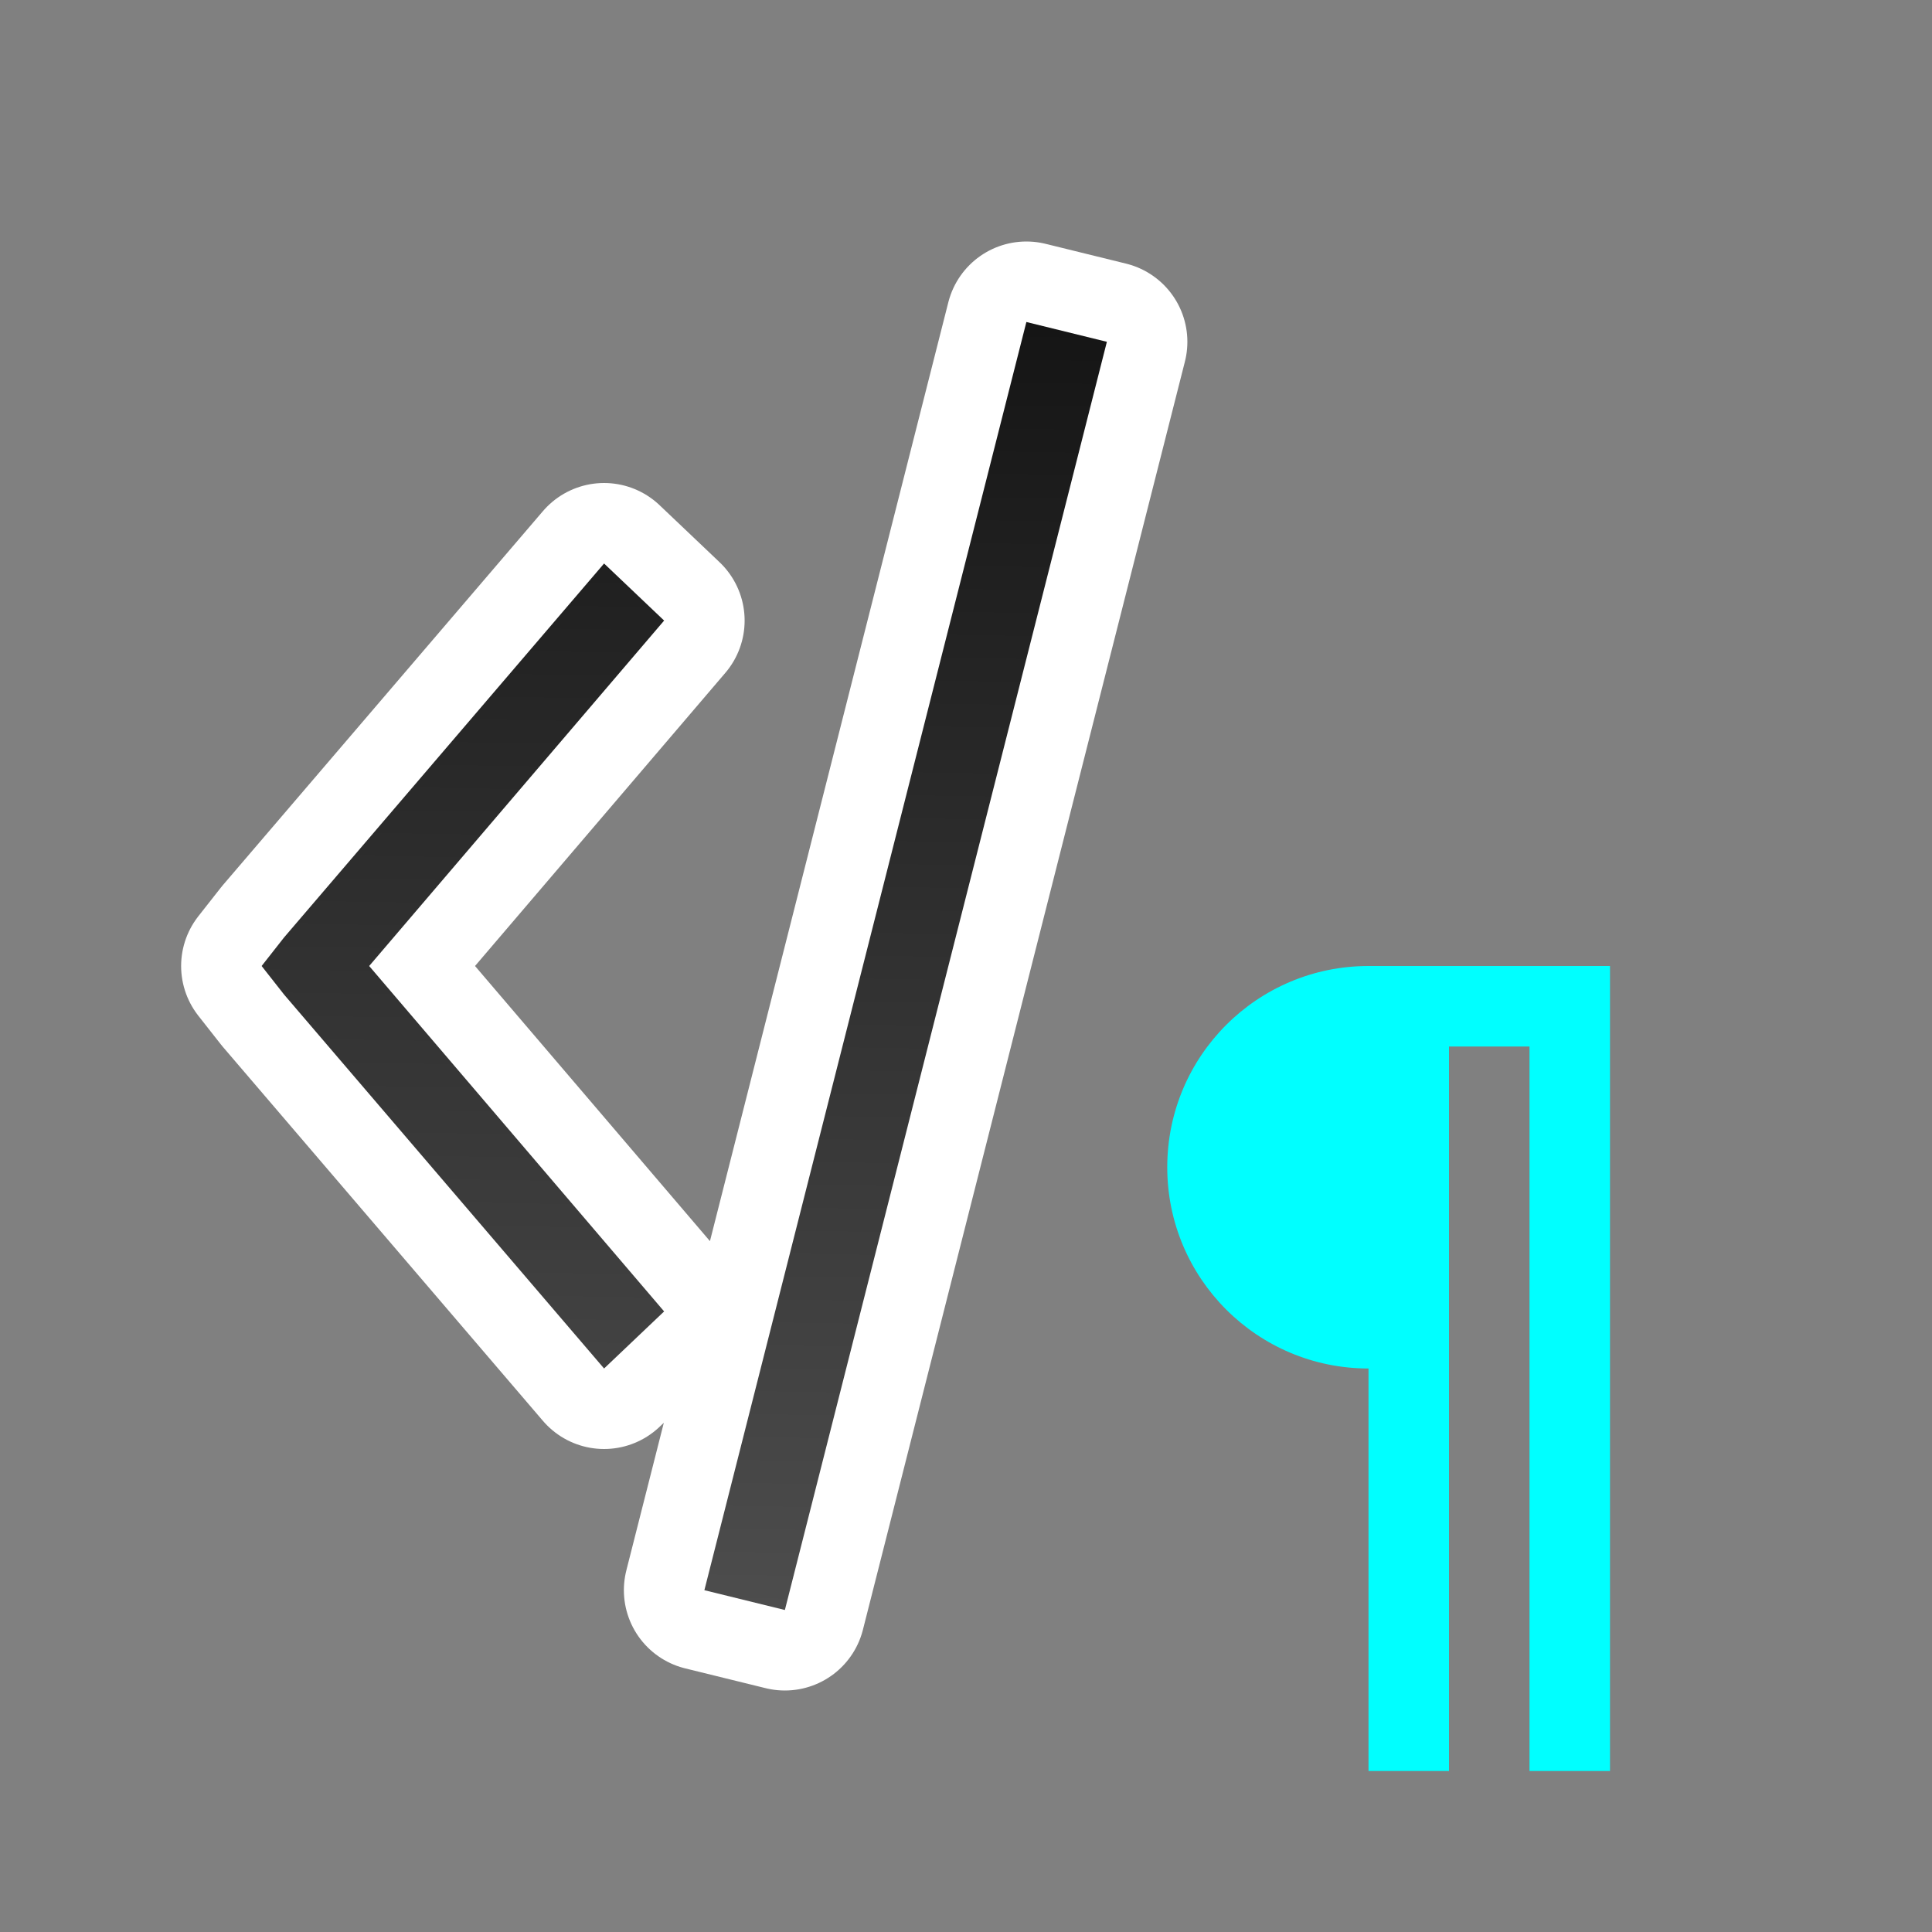 <?xml version="1.0" encoding="UTF-8" standalone="no"?>
<svg
   viewBox="0 0 24 24"
   version="1.1"
   id="svg6"
   sodipodi:docname="lc_preformattedparastyle.svg"
   inkscape:export-filename="/home/jupiter007/Libreoffice yaru theme fullcolor/build/cmd/lc_preformattedparastyle.png"
   inkscape:export-xdpi="95"
   inkscape:export-ydpi="95"
   inkscape:version="1.1 (ce6663b3b7, 2021-05-25)"
   xmlns:inkscape="http://www.inkscape.org/namespaces/inkscape"
   xmlns:sodipodi="http://sodipodi.sourceforge.net/DTD/sodipodi-0.dtd"
   xmlns:xlink="http://www.w3.org/1999/xlink"
   xmlns="http://www.w3.org/2000/svg"
   xmlns:svg="http://www.w3.org/2000/svg"
   xmlns:rdf="http://www.w3.org/1999/02/22-rdf-syntax-ns#"
   xmlns:cc="http://creativecommons.org/ns#"
   xmlns:dc="http://purl.org/dc/elements/1.1/">
  <rect x="0" y="0" width="24" height="24" fill="#808080" stroke="none"/>
  <path
     id="path4"
     style="fill:#00ffff;fill-opacity:1"
     d="M 17 12 C 15.619 12 14.5 13.119 14.5 14.5 C 14.5 15.881 15.619 17 17 17 L 17 22 L 18 22 L 18 13 L 19 13 L 19 22 L 20 22 L 20 12 L 19 12 L 18 12 L 17 12 z " />
  <defs
     id="defs10">
    <linearGradient
       inkscape:collect="always"
       id="linearGradient838">
      <stop
         style="stop-color:#151515;stop-opacity:1"
         offset="0"
         id="stop834" />
      <stop
         style="stop-color:#4d4d4d;stop-opacity:1"
         offset="1"
         id="stop836" />
    </linearGradient>
    <linearGradient
       inkscape:collect="always"
       xlink:href="#linearGradient838"
       id="linearGradient840"
       x1="10"
       y1="4"
       x2="9.75"
       y2="20"
       gradientUnits="userSpaceOnUse" />
  </defs>
  <sodipodi:namedview
     pagecolor="#808080"
     bordercolor="#666666"
     borderopacity="1"
     objecttolerance="10"
     gridtolerance="10"
     guidetolerance="10"
     inkscape:pageopacity="0"
     inkscape:pageshadow="2"
     inkscape:window-width="1920"
     inkscape:window-height="1016"
     id="namedview8"
     showgrid="true"
     inkscape:zoom="27.812867"
     inkscape:cx="17.168313"
     inkscape:cy="11.199852"
     inkscape:window-x="0"
     inkscape:window-y="27"
     inkscape:window-maximized="1"
     inkscape:current-layer="svg6"
     inkscape:document-rotation="0"
     inkscape:pagecheckerboard="0">
    <inkscape:grid
       type="xygrid"
       id="grid822" />
  </sodipodi:namedview>
  <path
     style="opacity:1;fill:#000000;stroke:#ffffff;stroke-width:2;stroke-linejoin:round;stroke-miterlimit:4;stroke-dasharray:none"
     id="path824"
     d="m 12.75,4 -4,15.754 1,0.246 4,-15.754 z M 7.504,7 3.529,11.645 3.25,12 3.529,12.355 7.504,17 8.25,16.291 4.586,12 8.25,7.709 Z"
     inkscape:connector-curvature="0" />
  <path
     d="m 12.75,4 -4,15.754 1,0.246 4,-15.754 z M 7.504,7 3.529,11.645 3.25,12 3.529,12.355 7.504,17 8.25,16.291 4.586,12 8.25,7.709 Z"
     id="path2"
     style="fill:url(#linearGradient840);stroke:none;stroke-width:0.5;stroke-miterlimit:4;stroke-dasharray:none;stroke-opacity:1;fill-opacity:1"
     inkscape:connector-curvature="0" />
</svg>
